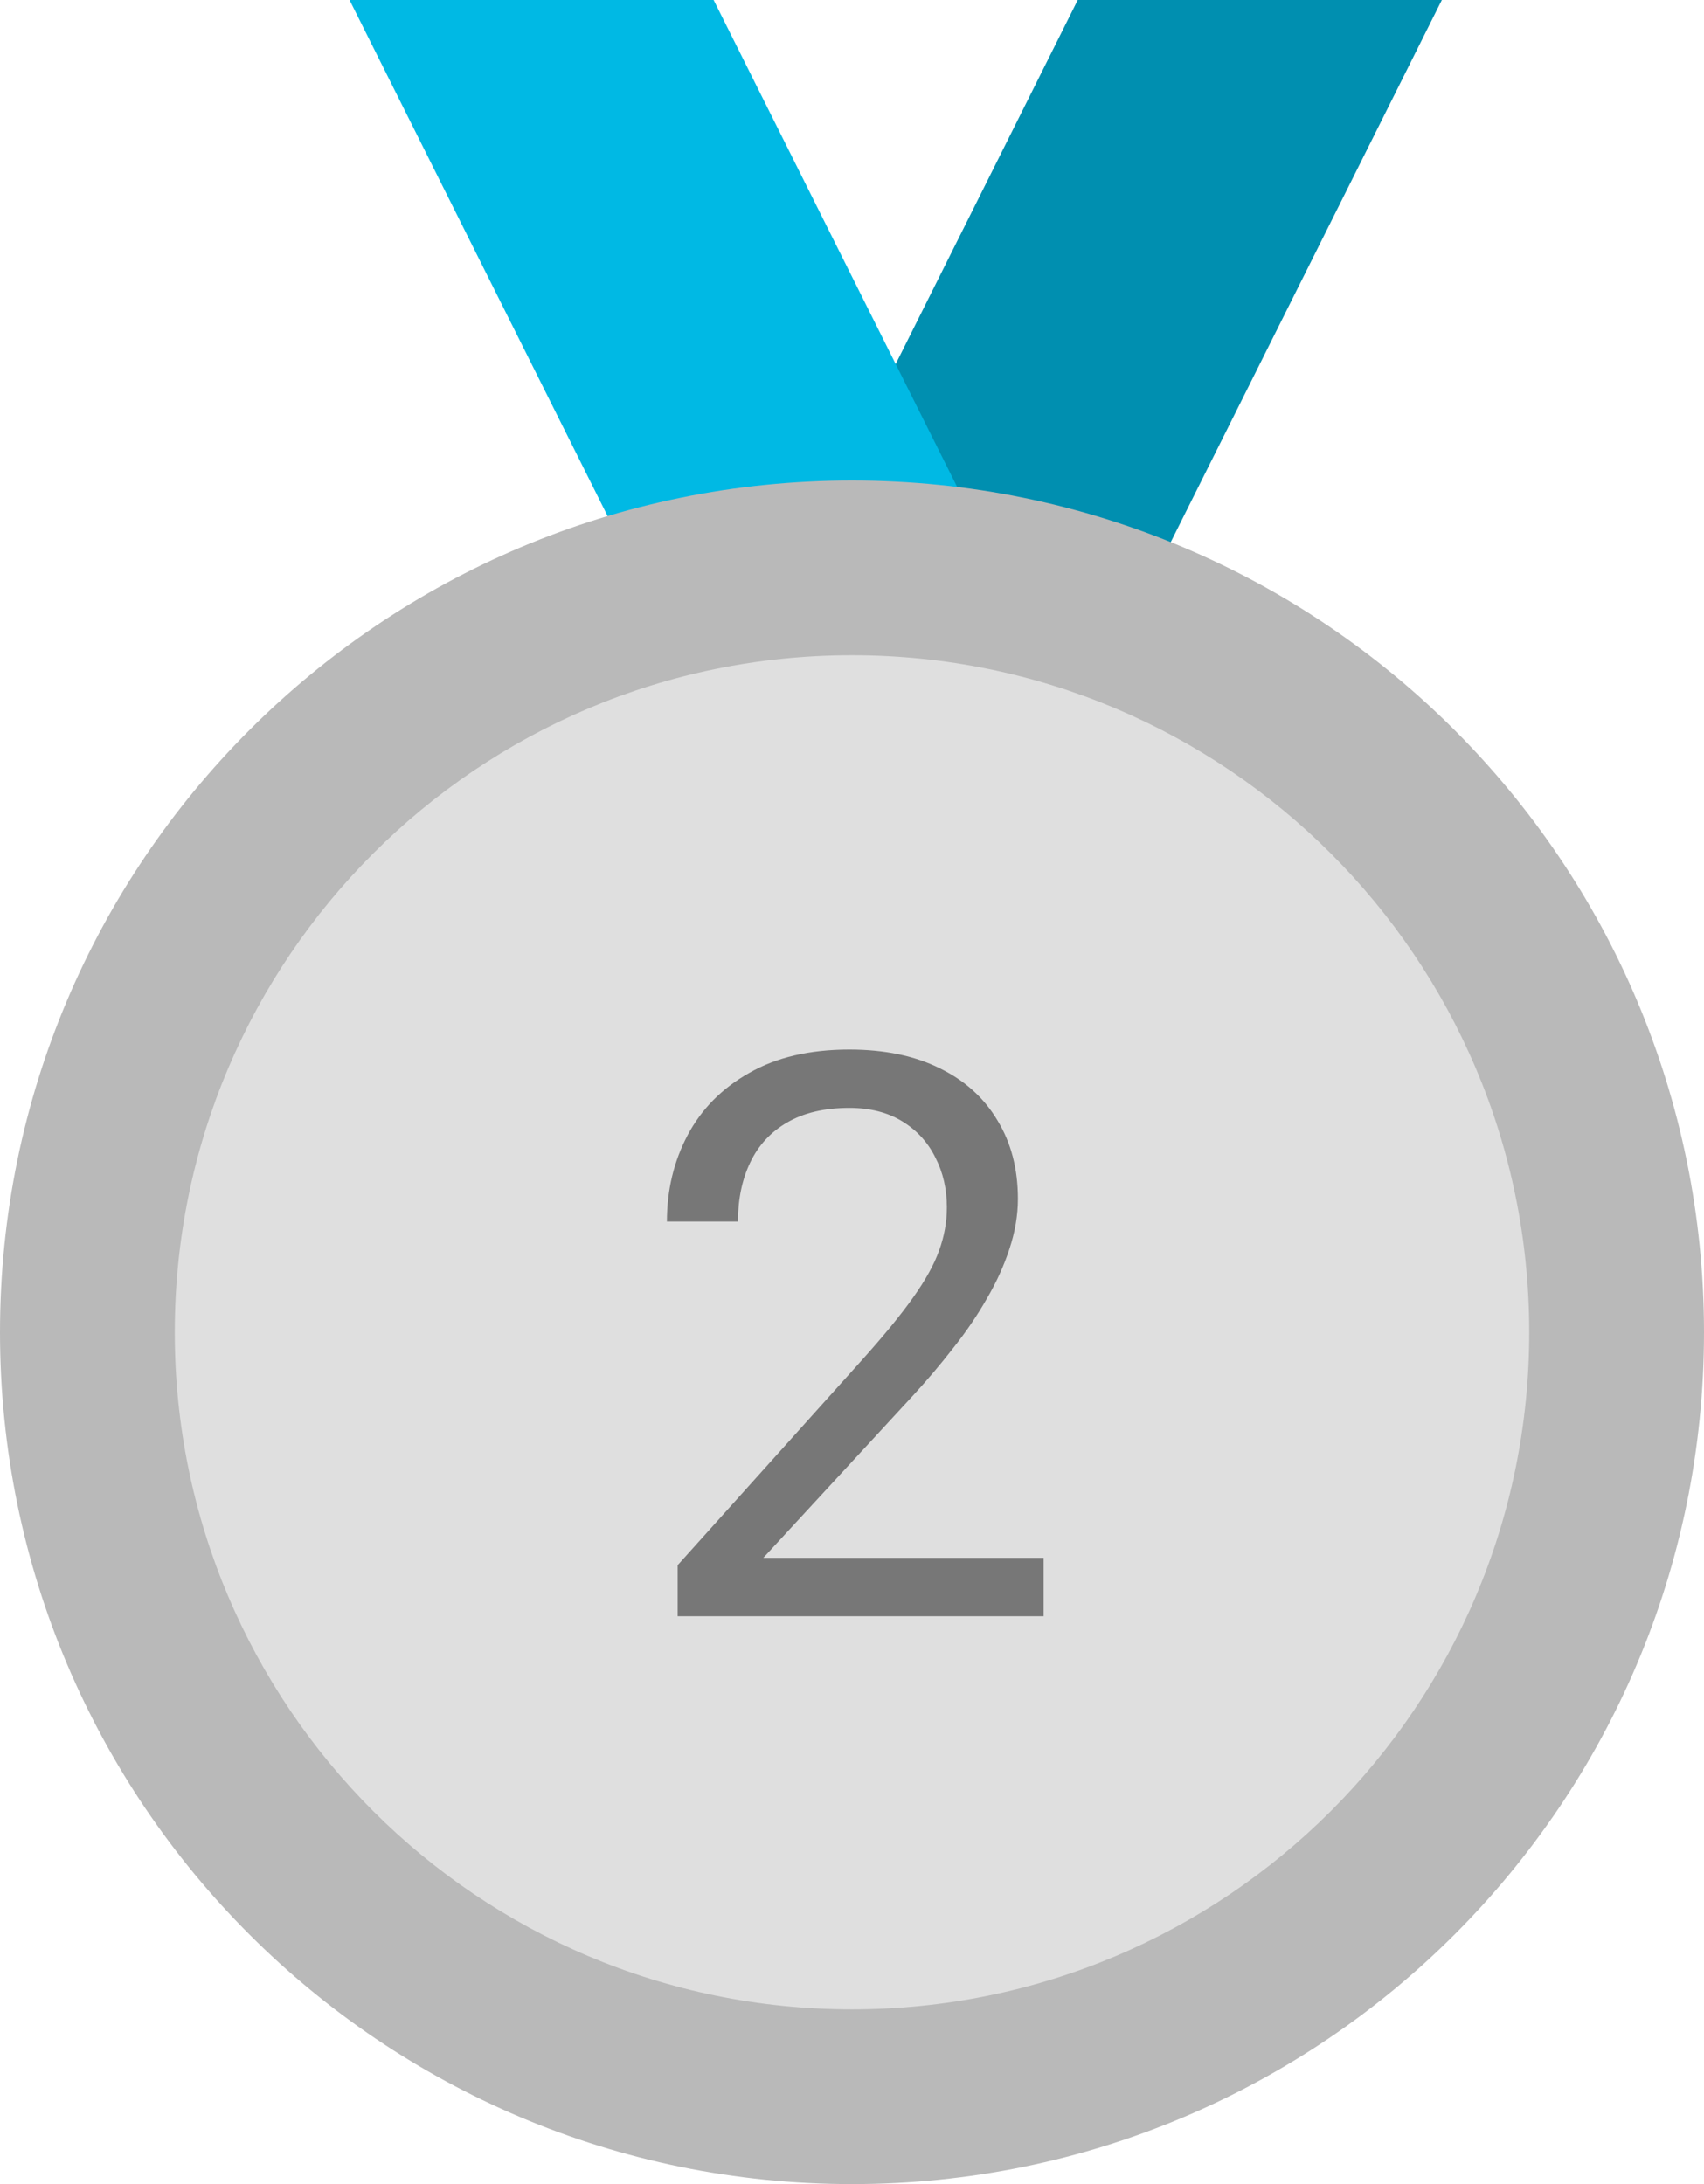 <svg width="39" height="50" viewBox="0 0 39 50" fill="none" xmlns="http://www.w3.org/2000/svg">
<path d="M24.667 0H33L24.667 16.667H16.334L24.667 0Z" fill="#008FB0"/>
<path d="M16.333 0H8L16.333 16.667H24.666L16.333 0Z" fill="#00B9E4"/>
<path d="M39 30.5C39 41.27 30.27 50 19.5 50C8.73 50 0 41.27 0 30.5C0 19.73 8.73 11 19.5 11C30.27 11 39 19.73 39 30.5Z" fill="#B9B9B9"/>
<path d="M35 30.5C35 39.06 28.06 46 19.5 46C10.94 46 4 39.06 4 30.5C4 21.94 10.94 15 19.5 15C28.06 15 35 21.94 35 30.5Z" fill="#DFDFDF"/>
<path d="M23.886 35.664V37H15.51V35.831L19.702 31.164C20.218 30.59 20.616 30.104 20.898 29.705C21.185 29.301 21.384 28.94 21.495 28.624C21.612 28.302 21.671 27.974 21.671 27.64C21.671 27.218 21.583 26.837 21.407 26.497C21.237 26.151 20.985 25.876 20.651 25.671C20.317 25.466 19.913 25.363 19.439 25.363C18.87 25.363 18.395 25.475 18.015 25.697C17.64 25.914 17.358 26.219 17.171 26.611C16.983 27.004 16.89 27.455 16.89 27.965H15.264C15.264 27.244 15.422 26.585 15.738 25.987C16.055 25.39 16.523 24.915 17.145 24.564C17.766 24.206 18.53 24.027 19.439 24.027C20.247 24.027 20.939 24.171 21.513 24.458C22.087 24.739 22.526 25.138 22.831 25.653C23.142 26.163 23.297 26.761 23.297 27.446C23.297 27.821 23.232 28.202 23.104 28.589C22.98 28.97 22.808 29.351 22.585 29.731C22.368 30.112 22.113 30.487 21.82 30.856C21.533 31.226 21.226 31.589 20.898 31.946L17.47 35.664H23.886Z" fill="#777777"/>
</svg>
